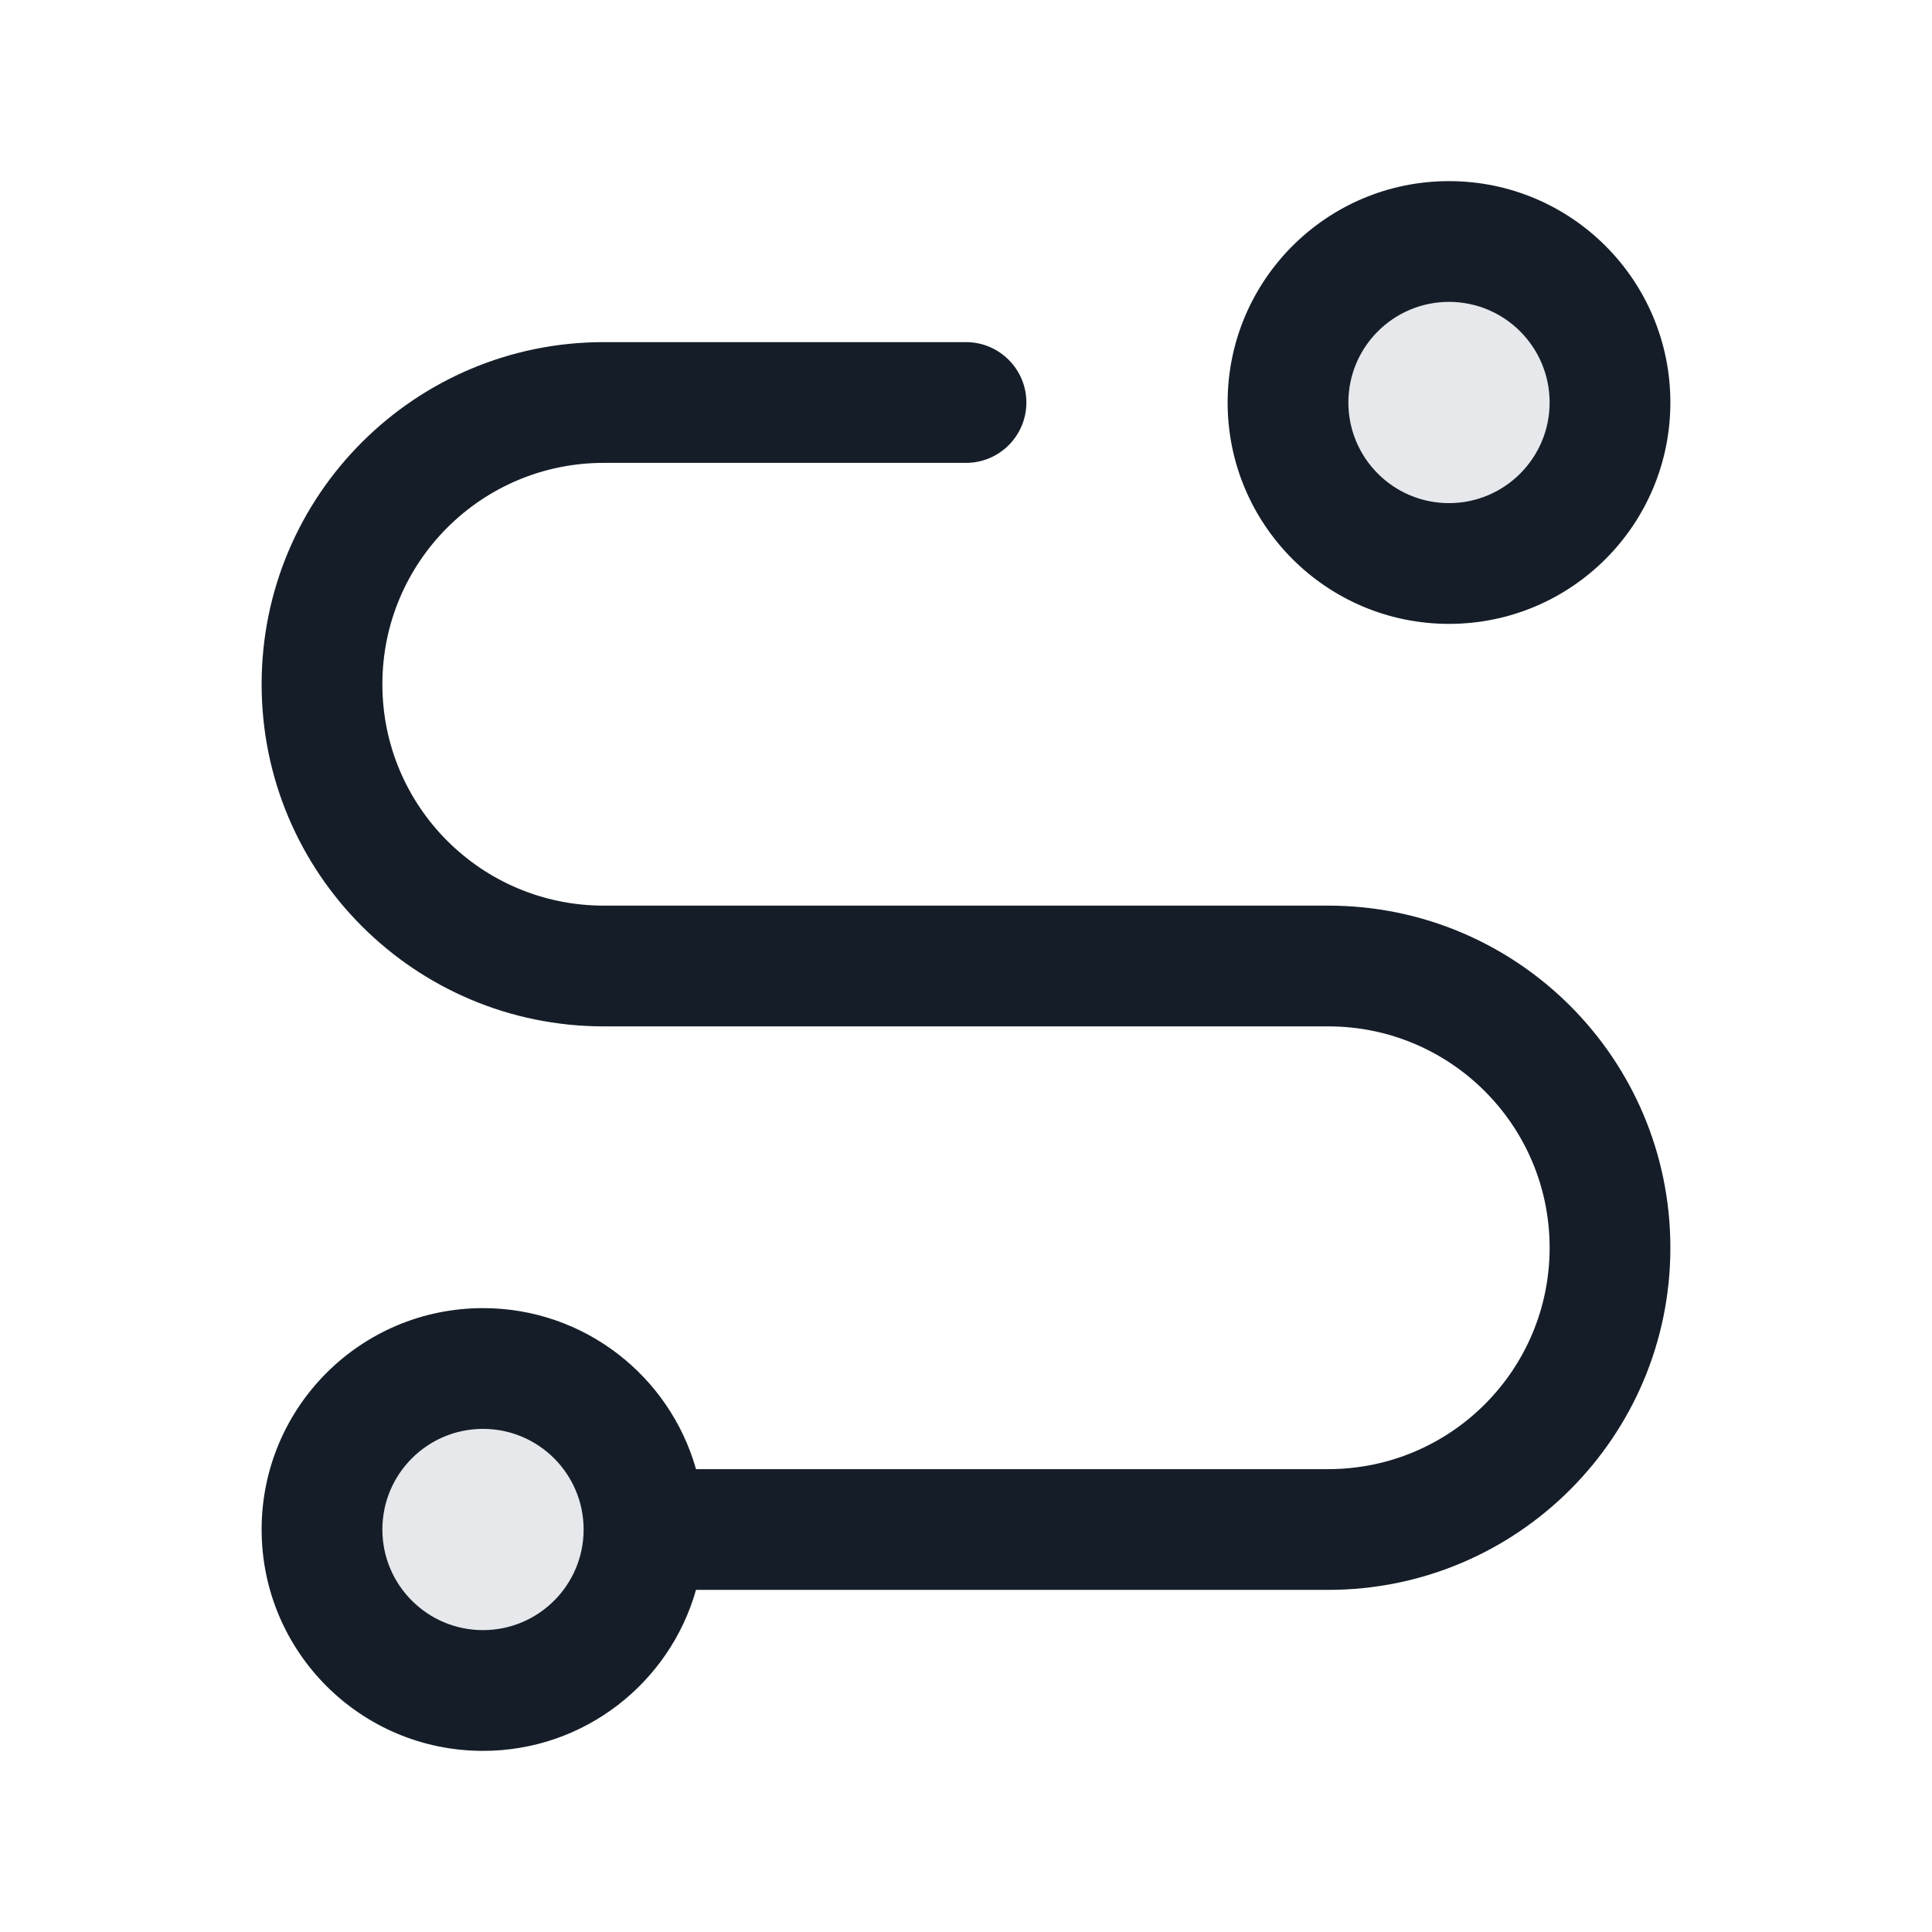 <svg xmlns="http://www.w3.org/2000/svg" viewBox="0 0 24 24">
  <defs/>
  <path fill="#636F7E" opacity="0.16" d="M18,7 C16.895,7 16,6.105 16,5 C16,3.895 16.895,3 18,3 C19.105,3 20,3.895 20,5 C20,6.105 19.105,7 18,7 Z M6,21 C4.895,21 4,20.105 4,19 C4,17.895 4.895,17 6,17 C7.105,17 8,17.895 8,19 C8,20.105 7.105,21 6,21 Z"/>
  <path fill="#151E28" d="M7.5,5.75 C5.981,5.75 4.75,6.981 4.75,8.5 C4.75,10.019 5.981,11.25 7.5,11.25 L16.5,11.25 C18.847,11.25 20.75,13.153 20.75,15.5 C20.75,17.847 18.847,19.75 16.5,19.75 L8.646,19.75 C8.32,20.904 7.259,21.75 6,21.75 C4.481,21.75 3.25,20.519 3.25,19 C3.25,17.481 4.481,16.25 6,16.25 C7.259,16.25 8.32,17.096 8.646,18.25 L16.5,18.25 C18.019,18.25 19.25,17.019 19.25,15.5 C19.25,13.981 18.019,12.75 16.5,12.75 L7.5,12.75 C5.153,12.75 3.25,10.847 3.25,8.5 C3.25,6.153 5.153,4.25 7.5,4.25 L12,4.25 C12.414,4.25 12.75,4.586 12.75,5 C12.75,5.414 12.414,5.75 12,5.75 Z M15.25,5 C15.25,3.481 16.481,2.25 18,2.25 C19.519,2.25 20.75,3.481 20.75,5 C20.75,6.519 19.519,7.75 18,7.75 C16.481,7.75 15.25,6.519 15.25,5 Z M18,3.75 C17.31,3.75 16.75,4.31 16.75,5 C16.75,5.69 17.31,6.25 18,6.25 C18.69,6.25 19.25,5.69 19.25,5 C19.25,4.31 18.69,3.75 18,3.75 Z M7.25,19 C7.25,18.31 6.69,17.75 6,17.75 C5.31,17.75 4.75,18.31 4.75,19 C4.75,19.69 5.31,20.25 6,20.25 C6.69,20.25 7.25,19.69 7.25,19 Z"/>
</svg>


